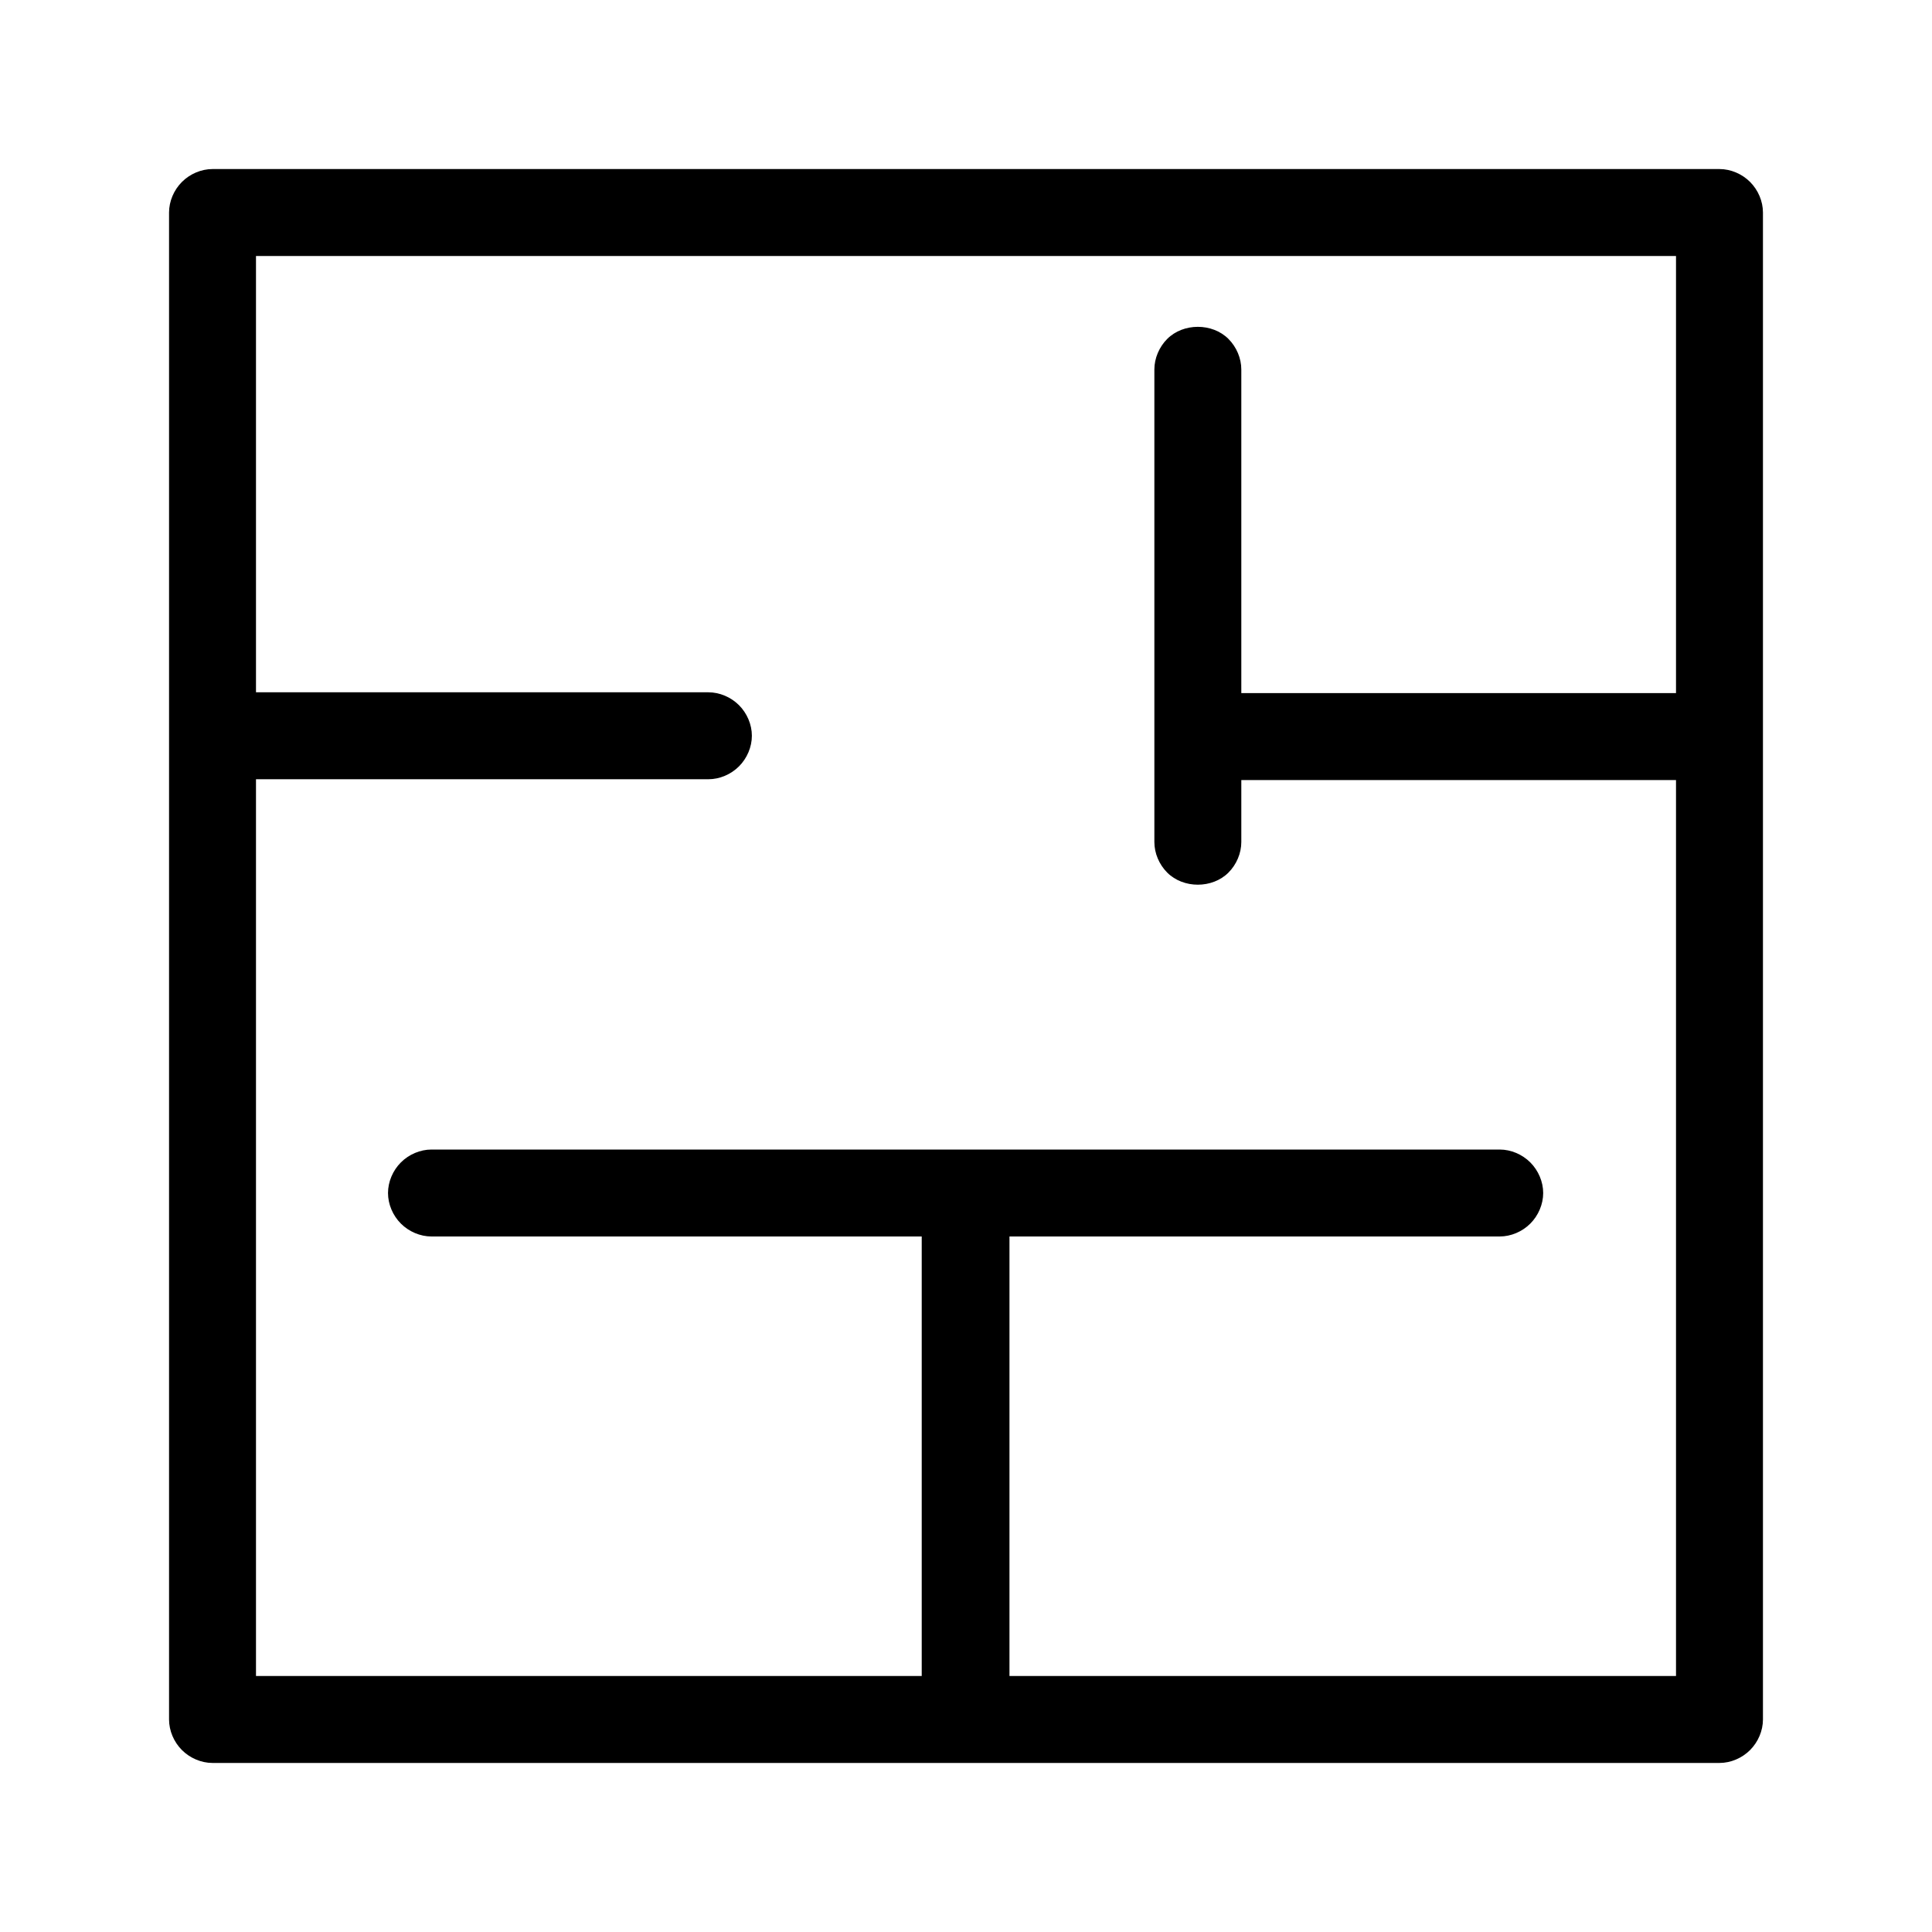 <svg xmlns="http://www.w3.org/2000/svg" viewBox="0 0 24 24">
    <path
        d="M21.74,2.26c-.1-.1-.24-.16-.38-.16H2.64c-.14,0-.28,.06-.38,.16s-.16,.24-.16,.38V21.36c0,.14,.06,.28,.16,.38,.1,.1,.24,.16,.38,.16H21.36c.14,0,.28-.06,.38-.16,.1-.1,.16-.24,.16-.38V2.64c0-.14-.06-.28-.16-.38Zm-6.48,1.95c-.2-.2-.56-.2-.76,0-.1,.1-.16,.24-.16,.38v5.87c0,.14,.06,.28,.16,.38,.2,.2,.56,.2,.76,0,.1-.1,.16-.24,.16-.38v-.77h5.4v11.13H12.54v-5.46h6.09c.14,0,.28-.06,.38-.16,.1-.1,.16-.24,.16-.38s-.06-.28-.16-.38-.24-.16-.38-.16H5.36c-.14,0-.28,.06-.38,.16-.1,.1-.16,.24-.16,.38s.06,.28,.16,.38c.1,.1,.24,.16,.38,.16h6.09v5.46H3.18V9.68h5.62c.14,0,.28-.06,.38-.16,.1-.1,.16-.24,.16-.38s-.06-.28-.16-.38-.24-.16-.38-.16H3.18V3.18H20.82v5.43h-5.4V4.59c0-.14-.06-.28-.16-.38Z" />
</svg>